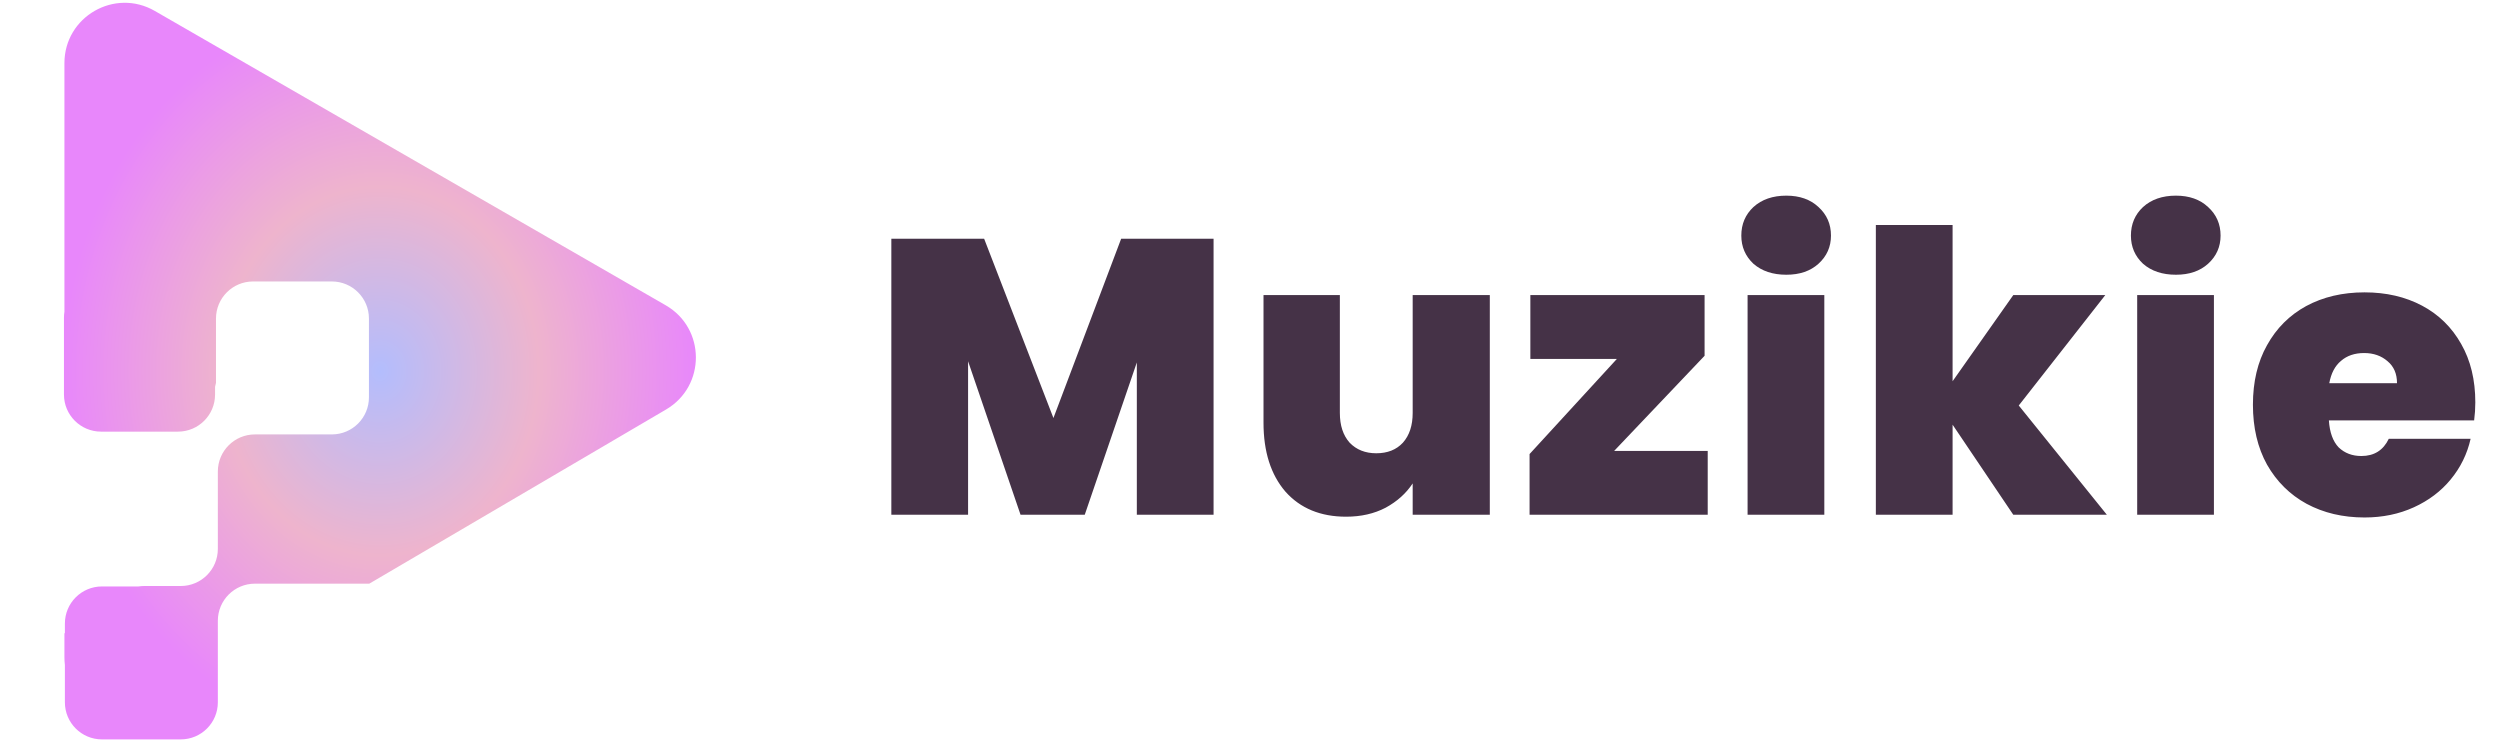 <svg width="2171" height="644" viewBox="0 0 2171 644" fill="none" xmlns="http://www.w3.org/2000/svg">
<g clip-path="url(#clip0_834_1890)">
<path fill-rule="evenodd" clip-rule="evenodd" d="M578.104 265.111C612.88 285.147 613.082 335.263 578.466 355.577L320.69 506.854H221.375C203.592 506.854 189.175 521.271 189.175 539.054V541.469V584.035V609.894C189.175 627.678 174.758 642.094 156.975 642.094H88.55C70.766 642.094 56.35 627.678 56.35 609.894V577.476C56.085 575.316 55.947 573.104 55.947 570.842V550.044L56.35 549.765V541.469C56.35 523.686 70.766 509.269 88.55 509.269H120.28C121.905 509.017 123.554 508.889 125.212 508.889H156.975C174.758 508.889 189.175 494.473 189.175 476.69V473.849V423.255V409.449C189.175 391.666 203.592 377.249 221.375 377.249H288.304C306.035 377.188 320.39 362.796 320.39 345.049V276.624C320.39 258.841 305.973 244.424 288.19 244.424H219.765C201.982 244.424 187.565 258.841 187.565 276.624V332.503L186.76 335.889V342.634C186.76 360.418 172.343 374.834 154.56 374.834H152.172H152.06H114.329H114.216H87.745C69.962 374.834 55.545 360.418 55.545 342.634V275.819C55.545 274.082 55.683 272.376 55.947 270.714V54.818C55.947 14.56 99.51 -10.618 134.393 9.479L578.104 265.111Z" fill="url(#paint0_radial_834_1890)"/>
</g>
<path d="M1053.86 207.3V447H987.22V314.74L942 447H886.24L840.68 313.72V447H774.04V207.3H854.62L914.8 363.02L973.62 207.3H1053.86ZM1293.75 256.26V447H1226.77V419.8C1221.11 428.413 1213.29 435.44 1203.31 440.88C1193.34 446.093 1181.89 448.7 1168.97 448.7C1146.76 448.7 1129.19 441.447 1116.27 426.94C1103.58 412.207 1097.23 392.26 1097.23 367.1V256.26H1163.53V358.6C1163.53 369.48 1166.37 378.093 1172.03 384.44C1177.93 390.56 1185.63 393.62 1195.15 393.62C1204.9 393.62 1212.61 390.56 1218.27 384.44C1223.94 378.093 1226.77 369.48 1226.77 358.6V256.26H1293.75ZM1401.72 391.58H1482.98V447H1328.28V394.3L1404.1 311.68H1328.96V256.26H1480.26V308.96L1401.72 391.58ZM1551.26 238.58C1539.48 238.58 1529.96 235.407 1522.7 229.06C1515.68 222.487 1512.16 214.327 1512.16 204.58C1512.16 194.607 1515.68 186.333 1522.7 179.76C1529.96 173.187 1539.48 169.9 1551.26 169.9C1562.82 169.9 1572.12 173.187 1579.14 179.76C1586.4 186.333 1590.02 194.607 1590.02 204.58C1590.02 214.327 1586.4 222.487 1579.14 229.06C1572.12 235.407 1562.82 238.58 1551.26 238.58ZM1584.24 256.26V447H1517.6V256.26H1584.24ZM1748.33 447L1695.63 368.8V447H1628.99V195.4H1695.63V331.06L1748.33 256.26H1828.23L1753.09 352.14L1829.59 447H1748.33ZM1889.59 238.58C1877.8 238.58 1868.28 235.407 1861.03 229.06C1854 222.487 1850.49 214.327 1850.49 204.58C1850.49 194.607 1854 186.333 1861.03 179.76C1868.28 173.187 1877.8 169.9 1889.59 169.9C1901.15 169.9 1910.44 173.187 1917.47 179.76C1924.72 186.333 1928.35 194.607 1928.35 204.58C1928.35 214.327 1924.72 222.487 1917.47 229.06C1910.44 235.407 1901.15 238.58 1889.59 238.58ZM1922.57 256.26V447H1855.93V256.26H1922.57ZM2149.56 349.42C2149.56 354.633 2149.22 359.847 2148.54 365.06H2022.4C2023.08 375.487 2025.91 383.307 2030.9 388.52C2036.11 393.507 2042.69 396 2050.62 396C2061.73 396 2069.66 391.013 2074.42 381.04H2145.48C2142.53 394.187 2136.75 405.973 2128.14 416.4C2119.75 426.6 2109.1 434.647 2096.18 440.54C2083.26 446.433 2068.98 449.38 2053.34 449.38C2034.53 449.38 2017.75 445.413 2003.02 437.48C1988.51 429.547 1977.07 418.213 1968.68 403.48C1960.52 388.747 1956.44 371.407 1956.44 351.46C1956.44 331.513 1960.52 314.287 1968.68 299.78C1976.84 285.047 1988.17 273.713 2002.68 265.78C2017.41 257.847 2034.3 253.88 2053.34 253.88C2072.15 253.88 2088.81 257.733 2103.32 265.44C2117.83 273.147 2129.16 284.253 2137.32 298.76C2145.48 313.04 2149.56 329.927 2149.56 349.42ZM2081.56 332.76C2081.56 324.6 2078.84 318.253 2073.4 313.72C2067.96 308.96 2061.16 306.58 2053 306.58C2044.84 306.58 2038.15 308.847 2032.94 313.38C2027.73 317.687 2024.33 324.147 2022.74 332.76H2081.56Z" fill="#453247"/>
<defs>
<radialGradient id="paint0_radial_834_1890" cx="0" cy="0" r="1" gradientUnits="userSpaceOnUse" gradientTransform="translate(329.926 322.255) scale(274.381 319.84)">
<stop stop-color="#B3BDFD"/>
<stop offset="0.5" stop-color="#EEB4CD"/>
<stop offset="1" stop-color="#E887FB"/>
</radialGradient>
<clipPath id="clip0_834_1890">
<rect width="644" height="644" fill="white"/>
</clipPath>
</defs>
</svg>
